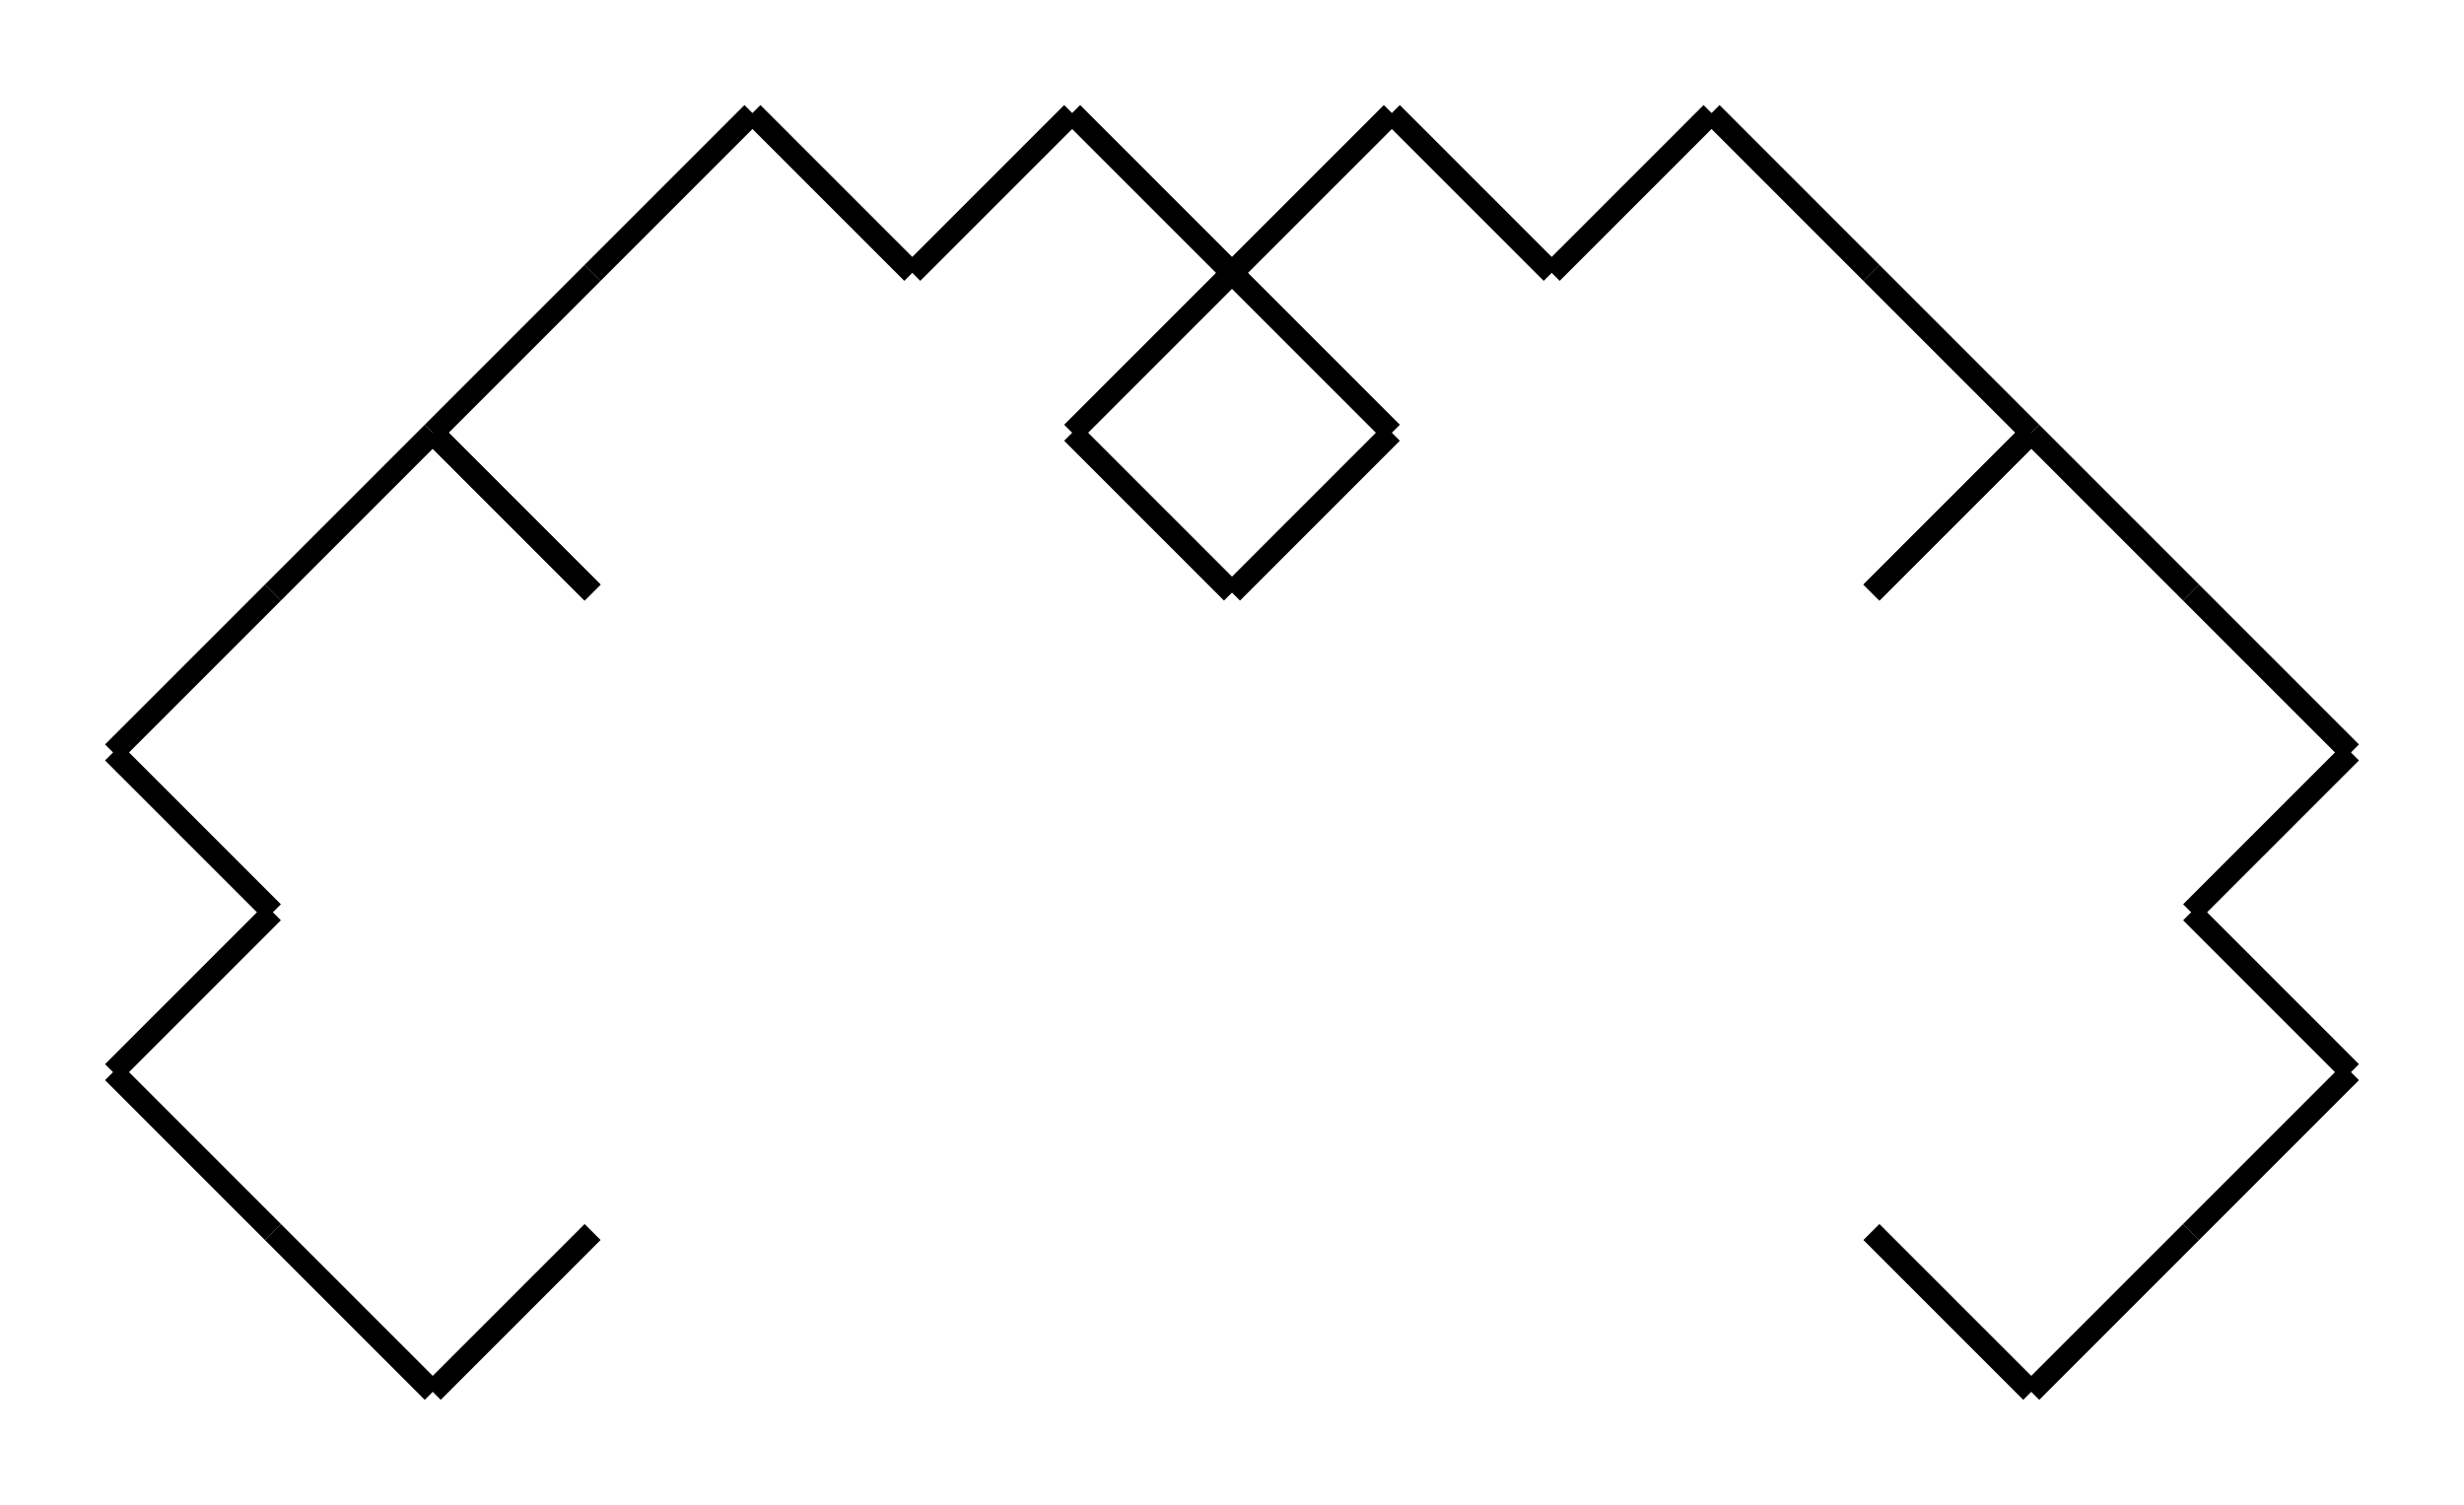 <svg viewBox="-262.132 -544.975 1089.949 665.685" xmlns="http://www.w3.org/2000/svg">
<line x1="0" y1="0" x2="-70.711" y2="70.711" stroke-width="10" stroke="black" />
<line x1="-70.711" y1="70.711" x2="-141.421" y2="-0" stroke-width="10" stroke="black" />
<line x1="-141.421" y1="-0" x2="-212.132" y2="-70.711" stroke-width="10" stroke="black" />
<line x1="-212.132" y1="-70.711" x2="-141.421" y2="-141.421" stroke-width="10" stroke="black" />
<line x1="-141.421" y1="-141.421" x2="-212.132" y2="-212.132" stroke-width="10" stroke="black" />
<line x1="-212.132" y1="-212.132" x2="-141.421" y2="-282.843" stroke-width="10" stroke="black" />
<line x1="-141.421" y1="-282.843" x2="-70.711" y2="-353.553" stroke-width="10" stroke="black" />
<line x1="-70.711" y1="-353.553" x2="0" y2="-282.843" stroke-width="10" stroke="black" />
<line x1="0" y1="-282.843" x2="-70.711" y2="-353.553" stroke-width="10" stroke="black" />
<line x1="-70.711" y1="-353.553" x2="0" y2="-424.264" stroke-width="10" stroke="black" />
<line x1="0" y1="-424.264" x2="70.711" y2="-494.975" stroke-width="10" stroke="black" />
<line x1="70.711" y1="-494.975" x2="141.421" y2="-424.264" stroke-width="10" stroke="black" />
<line x1="141.421" y1="-424.264" x2="212.132" y2="-494.975" stroke-width="10" stroke="black" />
<line x1="212.132" y1="-494.975" x2="282.843" y2="-424.264" stroke-width="10" stroke="black" />
<line x1="282.843" y1="-424.264" x2="353.553" y2="-353.553" stroke-width="10" stroke="black" />
<line x1="353.553" y1="-353.553" x2="282.843" y2="-282.843" stroke-width="10" stroke="black" />
<line x1="282.843" y1="-282.843" x2="212.132" y2="-353.553" stroke-width="10" stroke="black" />
<line x1="212.132" y1="-353.553" x2="282.843" y2="-424.264" stroke-width="10" stroke="black" />
<line x1="282.843" y1="-424.264" x2="353.553" y2="-494.975" stroke-width="10" stroke="black" />
<line x1="353.553" y1="-494.975" x2="424.264" y2="-424.264" stroke-width="10" stroke="black" />
<line x1="424.264" y1="-424.264" x2="494.975" y2="-494.975" stroke-width="10" stroke="black" />
<line x1="494.975" y1="-494.975" x2="565.685" y2="-424.264" stroke-width="10" stroke="black" />
<line x1="565.685" y1="-424.264" x2="636.396" y2="-353.553" stroke-width="10" stroke="black" />
<line x1="636.396" y1="-353.553" x2="565.685" y2="-282.843" stroke-width="10" stroke="black" />
<line x1="565.685" y1="-282.843" x2="636.396" y2="-353.553" stroke-width="10" stroke="black" />
<line x1="636.396" y1="-353.553" x2="707.107" y2="-282.843" stroke-width="10" stroke="black" />
<line x1="707.107" y1="-282.843" x2="777.817" y2="-212.132" stroke-width="10" stroke="black" />
<line x1="777.817" y1="-212.132" x2="707.107" y2="-141.421" stroke-width="10" stroke="black" />
<line x1="707.107" y1="-141.421" x2="777.817" y2="-70.711" stroke-width="10" stroke="black" />
<line x1="777.817" y1="-70.711" x2="707.107" y2="-0" stroke-width="10" stroke="black" />
<line x1="707.107" y1="-0" x2="636.396" y2="70.711" stroke-width="10" stroke="black" />
<line x1="636.396" y1="70.711" x2="565.685" y2="0" stroke-width="10" stroke="black" />
</svg>
